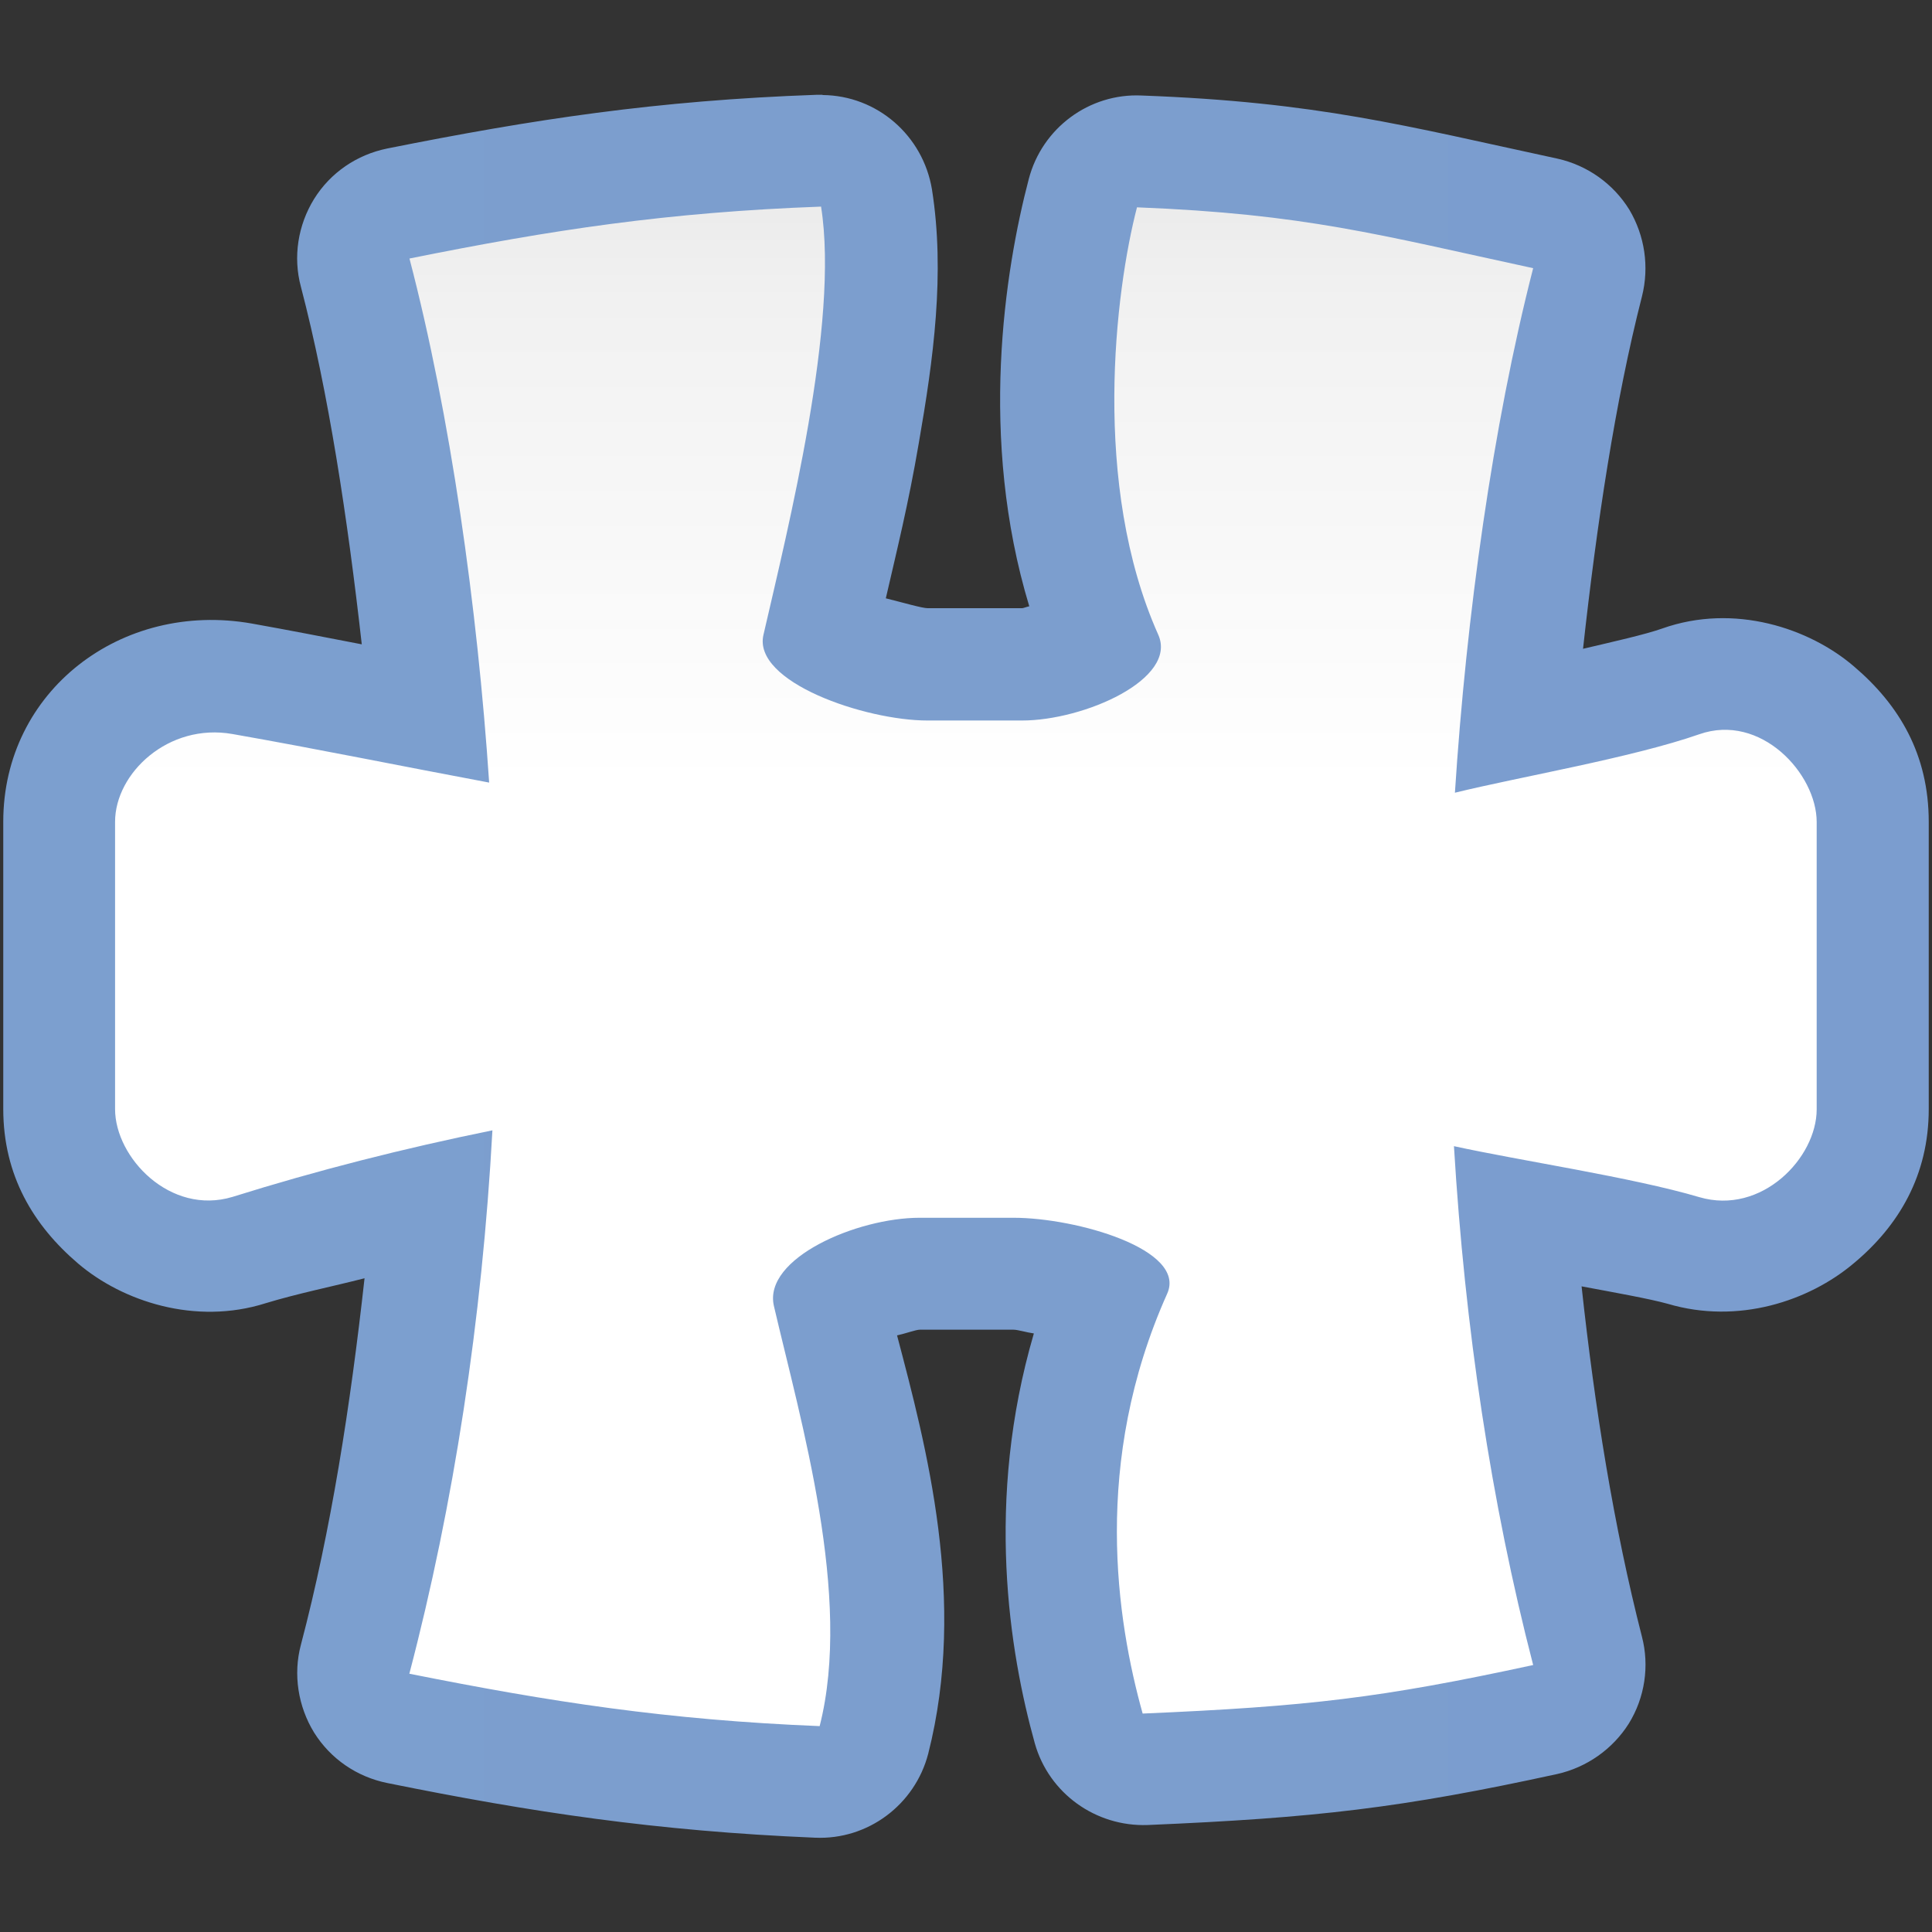 <svg height="16pt" viewBox="0 0 16 16" width="16pt" xmlns="http://www.w3.org/2000/svg" xmlns:xlink="http://www.w3.org/1999/xlink"><rect x="0" y="0" width="16" height="16" fill="#333333" stroke="none"/><linearGradient id="a" gradientUnits="userSpaceOnUse" x1=".026" x2="15.974" y1="8.002" y2="8.002"><stop offset="0" stop-color="#7c9fcf"/><stop offset=".5" stop-color="#7c9ece"/><stop offset="1" stop-color="#7b9dcf"/></linearGradient><linearGradient id="b" gradientUnits="userSpaceOnUse" x1="8" x2="8" y1="16" y2="0"><stop offset="0" stop-color="#fff"/><stop offset=".594" stop-color="#fff"/><stop offset=".844" stop-color="#f1f1f1"/><stop offset=".906" stop-color="#eaeaea"/><stop offset="1" stop-color="#dfdfdf"/></linearGradient><path d="m6.812.785c-.016 0-.031 0-.047 0-1.328.047-2.348.203-3.559.445-.25.051-.469.199-.605.418-.133.215-.176.48-.109.727.23.879.387 1.922.504 2.961-.305-.059-.602-.117-.91-.172-1.082-.191-2.059.559-2.059 1.641v2.379c0 .551.25.965.621 1.281.367.312.969.512 1.551.328.27-.082.547-.137.82-.207-.117 1.055-.277 2.086-.527 3.035-.066.246-.023.512.109.727.137.219.355.367.605.418 1.195.242 2.23.398 3.543.453.438.02.828-.273.938-.695.324-1.273-.016-2.547-.258-3.465.074-.016.156-.047.188-.047h.777c.035 0 .109.023.168.031-.406 1.387-.203 2.637.008 3.395.117.414.504.691.934.676 1.391-.059 2.102-.141 3.391-.422.246-.055.461-.207.594-.418.133-.215.172-.477.109-.719-.234-.914-.391-1.898-.5-2.902.25.047.562.102.715.145.582.172 1.168-.023 1.539-.336.371-.309.621-.727.621-1.277v-2.379c0-.559-.246-.969-.617-1.285-.371-.32-.996-.527-1.59-.316-.145.051-.406.109-.656.168.113-1.027.266-2.051.488-2.918.062-.246.023-.504-.105-.719-.133-.215-.348-.367-.594-.422-1.266-.273-1.984-.469-3.445-.523-.434-.02-.824.27-.934.691-.199.758-.418 2.145.004 3.539-.02.004-.051.016-.059.016h-.781c-.047 0-.207-.047-.348-.082.09-.391.188-.785.273-1.285.121-.695.219-1.406.109-2.102-.074-.445-.453-.777-.906-.781zm0 0" fill="url(#a)"/><path d="m6.801 1.711c-1.277.047-2.223.191-3.41.43.34 1.301.562 2.883.66 4.34-.711-.133-1.414-.277-2.125-.402-.531-.094-.973.324-.973.727v2.379c0 .402.457.883.973.727.699-.219 1.418-.402 2.152-.551-.086 1.57-.32 3.098-.688 4.5 1.172.234 2.137.383 3.398.434.273-1.07-.156-2.523-.379-3.48-.09-.395.688-.73 1.207-.73h.777c.52 0 1.438.262 1.273.629-.625 1.395-.418 2.707-.203 3.477 1.371-.059 1.973-.129 3.234-.402-.348-1.344-.566-2.797-.656-4.297.531.117 1.477.258 2.031.422.516.152.973-.324.973-.727v-2.379c0-.402-.465-.906-.973-.727-.559.195-1.5.355-2.023.484.094-1.457.312-3.035.648-4.344-1.281-.277-1.887-.449-3.281-.504-.18.691-.379 2.297.176 3.539.164.367-.613.711-1.129.711h-.781c-.52 0-1.453-.32-1.359-.711.203-.883.629-2.582.477-3.543zm0 0" fill="url(#b)"/></svg>